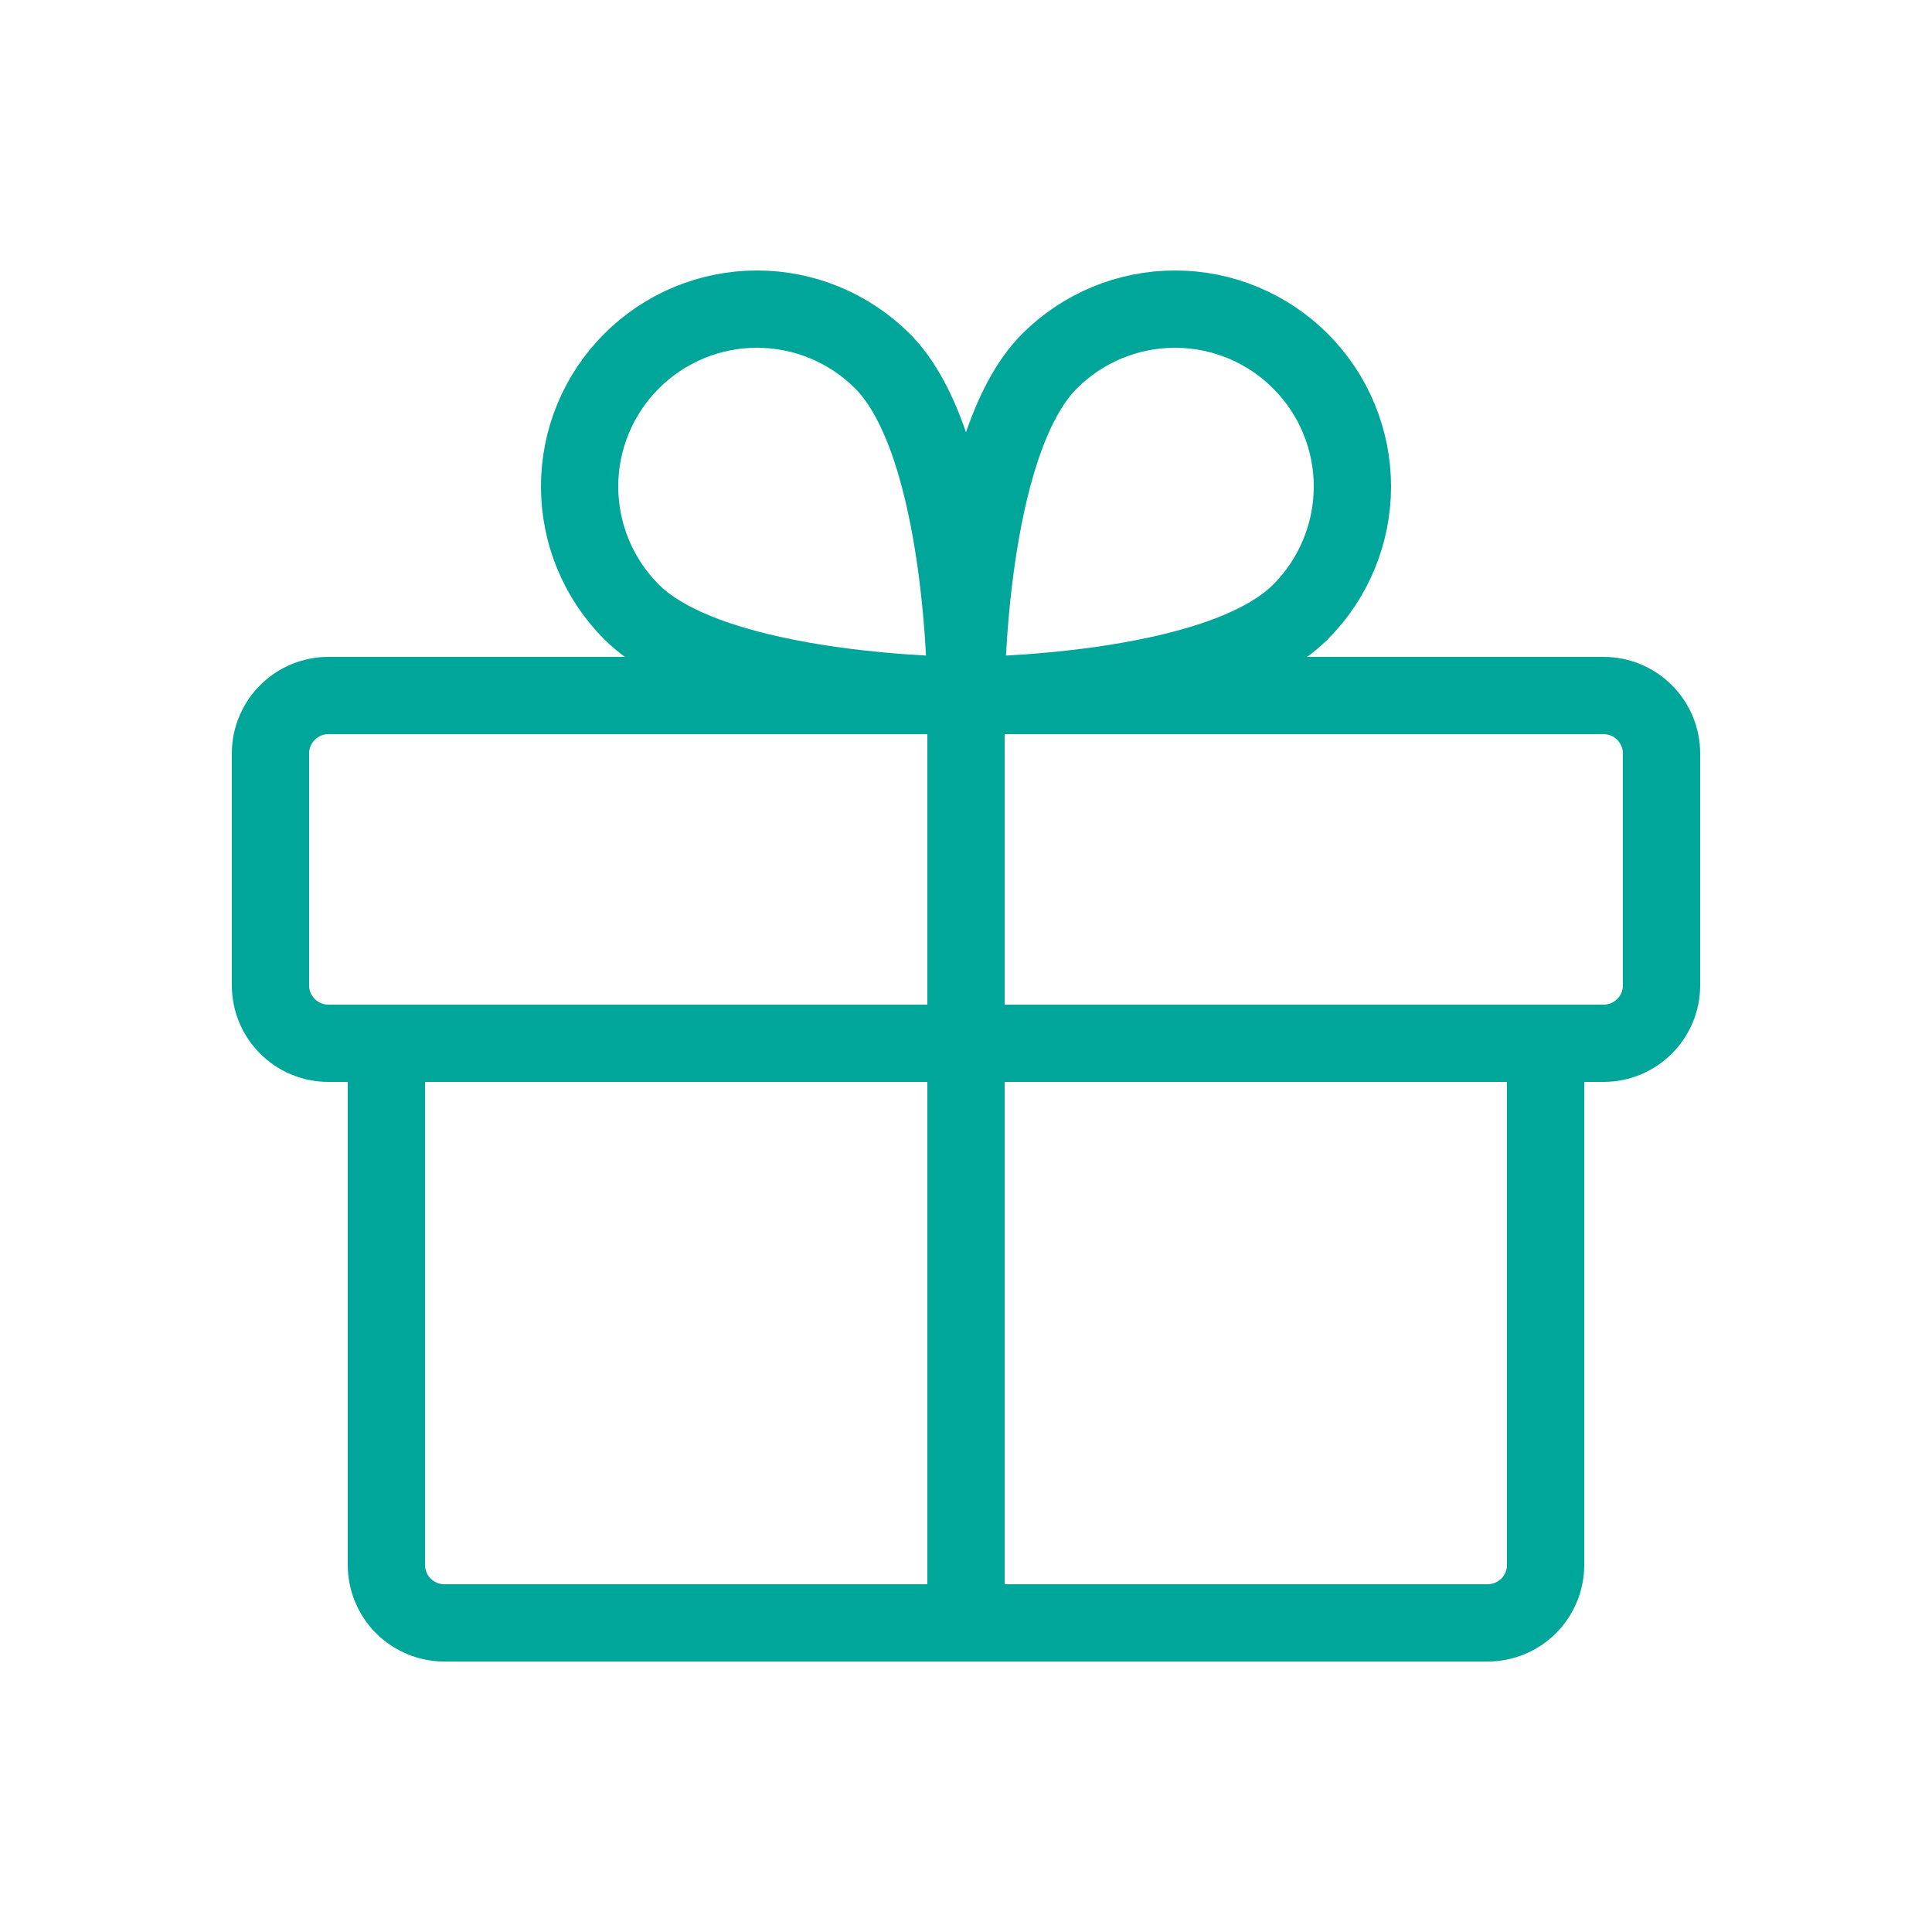<svg width="50" height="50" viewBox="0 0 50 50" fill="none" xmlns="http://www.w3.org/2000/svg">
<path d="M41.5 18H8.5C7.672 18 7 18.672 7 19.5V25.5C7 26.328 7.672 27 8.5 27H41.5C42.328 27 43 26.328 43 25.5V19.5C43 18.672 42.328 18 41.5 18Z" stroke="#00A699" stroke-width="2" stroke-linecap="round" stroke-linejoin="round"/>
<path d="M40 27V40.5C40 40.898 39.842 41.279 39.561 41.561C39.279 41.842 38.898 42 38.5 42H11.5C11.102 42 10.721 41.842 10.439 41.561C10.158 41.279 10 40.898 10 40.5V27" stroke="#00A699" stroke-width="2" stroke-linecap="round" stroke-linejoin="round"/>
<path d="M25 18V42" stroke="#00A699" stroke-width="2" stroke-linecap="round" stroke-linejoin="round"/>
<path d="M33.657 15.836C31.493 18 25 18 25 18C25 18 25 11.507 27.164 9.343C28.026 8.483 29.193 8 30.41 8C31.627 8 32.795 8.484 33.655 9.345C34.516 10.205 35 11.373 35 12.59C35 13.807 34.517 14.975 33.657 15.836V15.836Z" stroke="#00A699" stroke-width="2" stroke-linecap="round" stroke-linejoin="round"/>
<path d="M16.343 15.836C18.507 18 25 18 25 18C25 18 25 11.507 22.836 9.343C21.974 8.483 20.807 8 19.59 8C18.373 8 17.205 8.484 16.345 9.345C15.484 10.205 15 11.373 15 12.59C15 13.807 15.483 14.975 16.343 15.836V15.836Z" stroke="#00A699" stroke-width="2" stroke-linecap="round" stroke-linejoin="round"/>
</svg>
